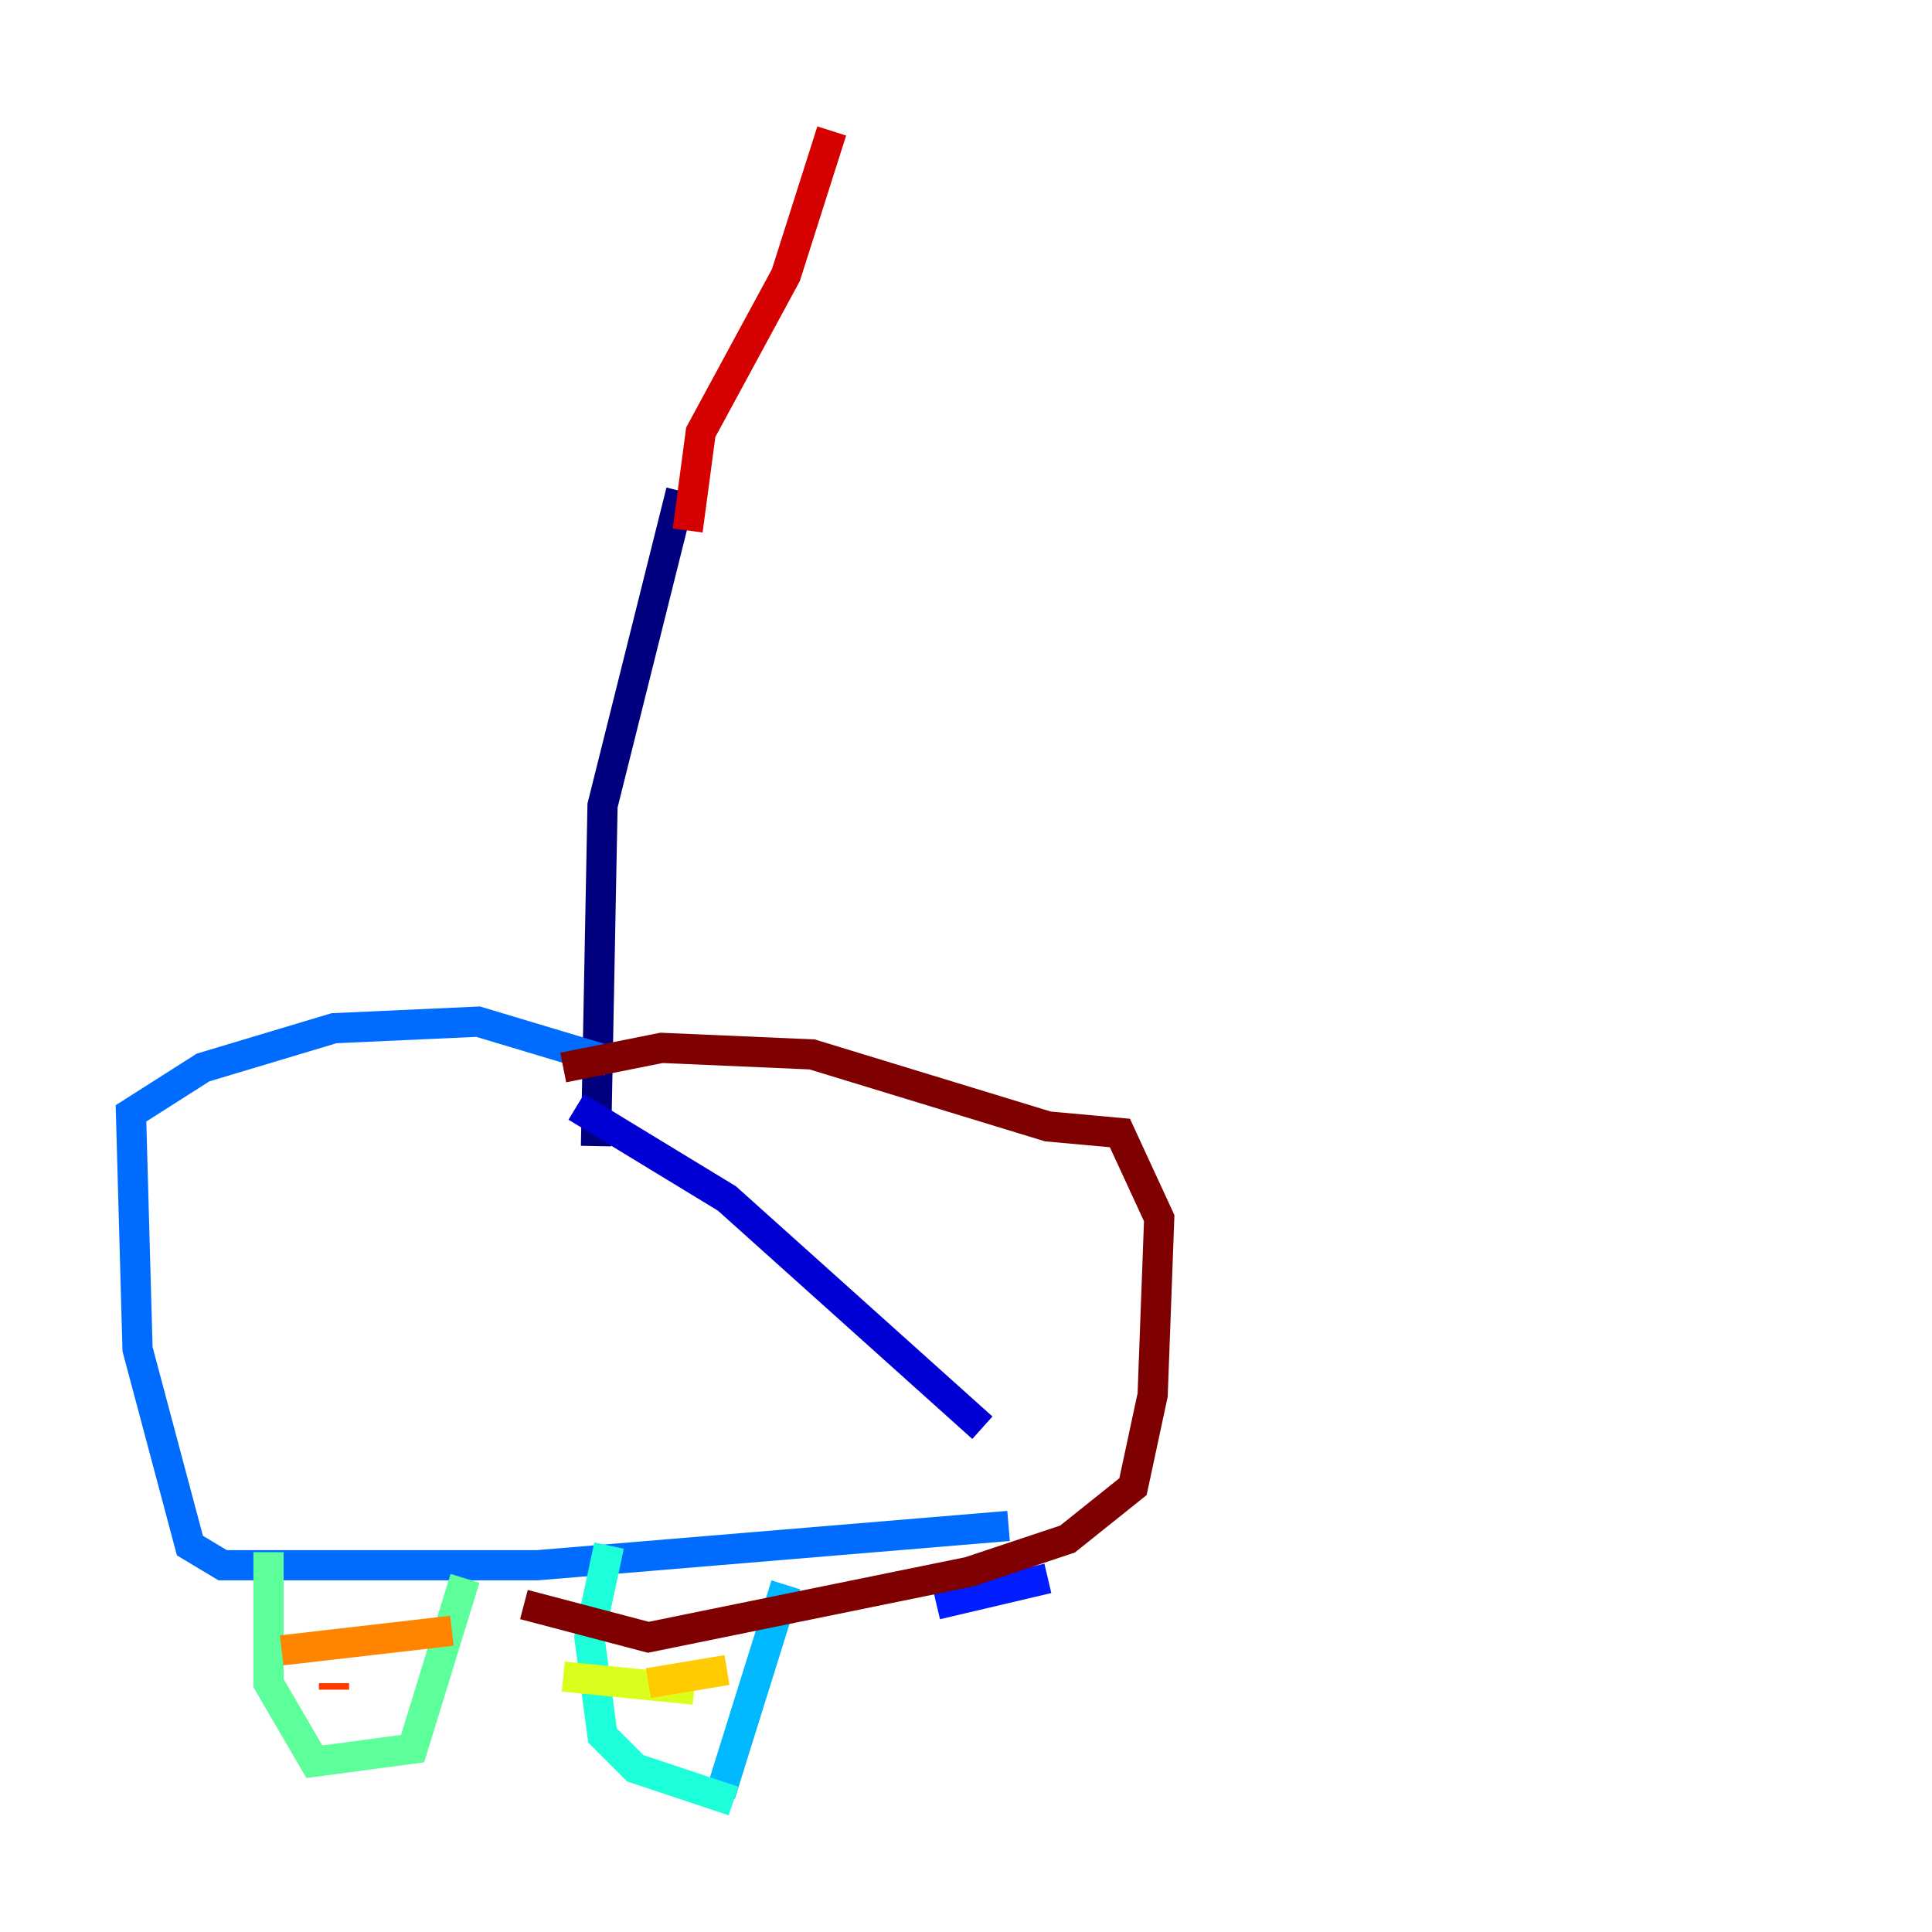 <?xml version="1.0" encoding="utf-8" ?>
<svg baseProfile="tiny" height="128" version="1.2" viewBox="0,0,128,128" width="128" xmlns="http://www.w3.org/2000/svg" xmlns:ev="http://www.w3.org/2001/xml-events" xmlns:xlink="http://www.w3.org/1999/xlink"><defs /><polyline fill="none" points="45.125,32.542 39.919,53.37 39.485,75.932" stroke="#00007f" stroke-width="2" /><polyline fill="none" points="38.183,73.329 48.163,79.403 65.085,94.59" stroke="#0000d5" stroke-width="2" /><polyline fill="none" points="69.424,104.57 62.047,106.305" stroke="#001cff" stroke-width="2" /><polyline fill="none" points="66.82,101.098 35.58,103.702 14.752,103.702 12.583,102.4 9.112,89.383 8.678,73.763 13.451,70.725 22.129,68.122 31.675,67.688 40.352,70.291" stroke="#006cff" stroke-width="2" /><polyline fill="none" points="52.068,105.003 47.729,118.888" stroke="#00b8ff" stroke-width="2" /><polyline fill="none" points="48.597,119.322 42.088,117.153 39.919,114.983 39.051,108.475 40.352,102.4" stroke="#1cffda" stroke-width="2" /><polyline fill="none" points="30.807,104.57 27.336,115.851 20.827,116.719 17.79,111.512 17.79,102.834" stroke="#5cff9a" stroke-width="2" /><polyline fill="none" points="44.258,112.38 44.258,112.38" stroke="#9aff5c" stroke-width="2" /><polyline fill="none" points="37.315,111.078 45.993,111.946" stroke="#daff1c" stroke-width="2" /><polyline fill="none" points="42.956,111.512 48.163,110.644" stroke="#ffcb00" stroke-width="2" /><polyline fill="none" points="18.658,109.342 29.939,108.041" stroke="#ff8500" stroke-width="2" /><polyline fill="none" points="22.129,111.946 22.129,111.512" stroke="#ff3b00" stroke-width="2" /><polyline fill="none" points="45.559,35.146 46.427,28.637 52.068,18.224 55.105,8.678" stroke="#d50000" stroke-width="2" /><polyline fill="none" points="37.315,70.725 43.824,69.424 53.803,69.858 69.424,74.63 74.197,75.064 76.8,80.705 76.366,92.42 75.064,98.495 70.725,101.966 64.217,104.136 42.956,108.475 34.712,106.305" stroke="#7f0000" stroke-width="2" /></svg>